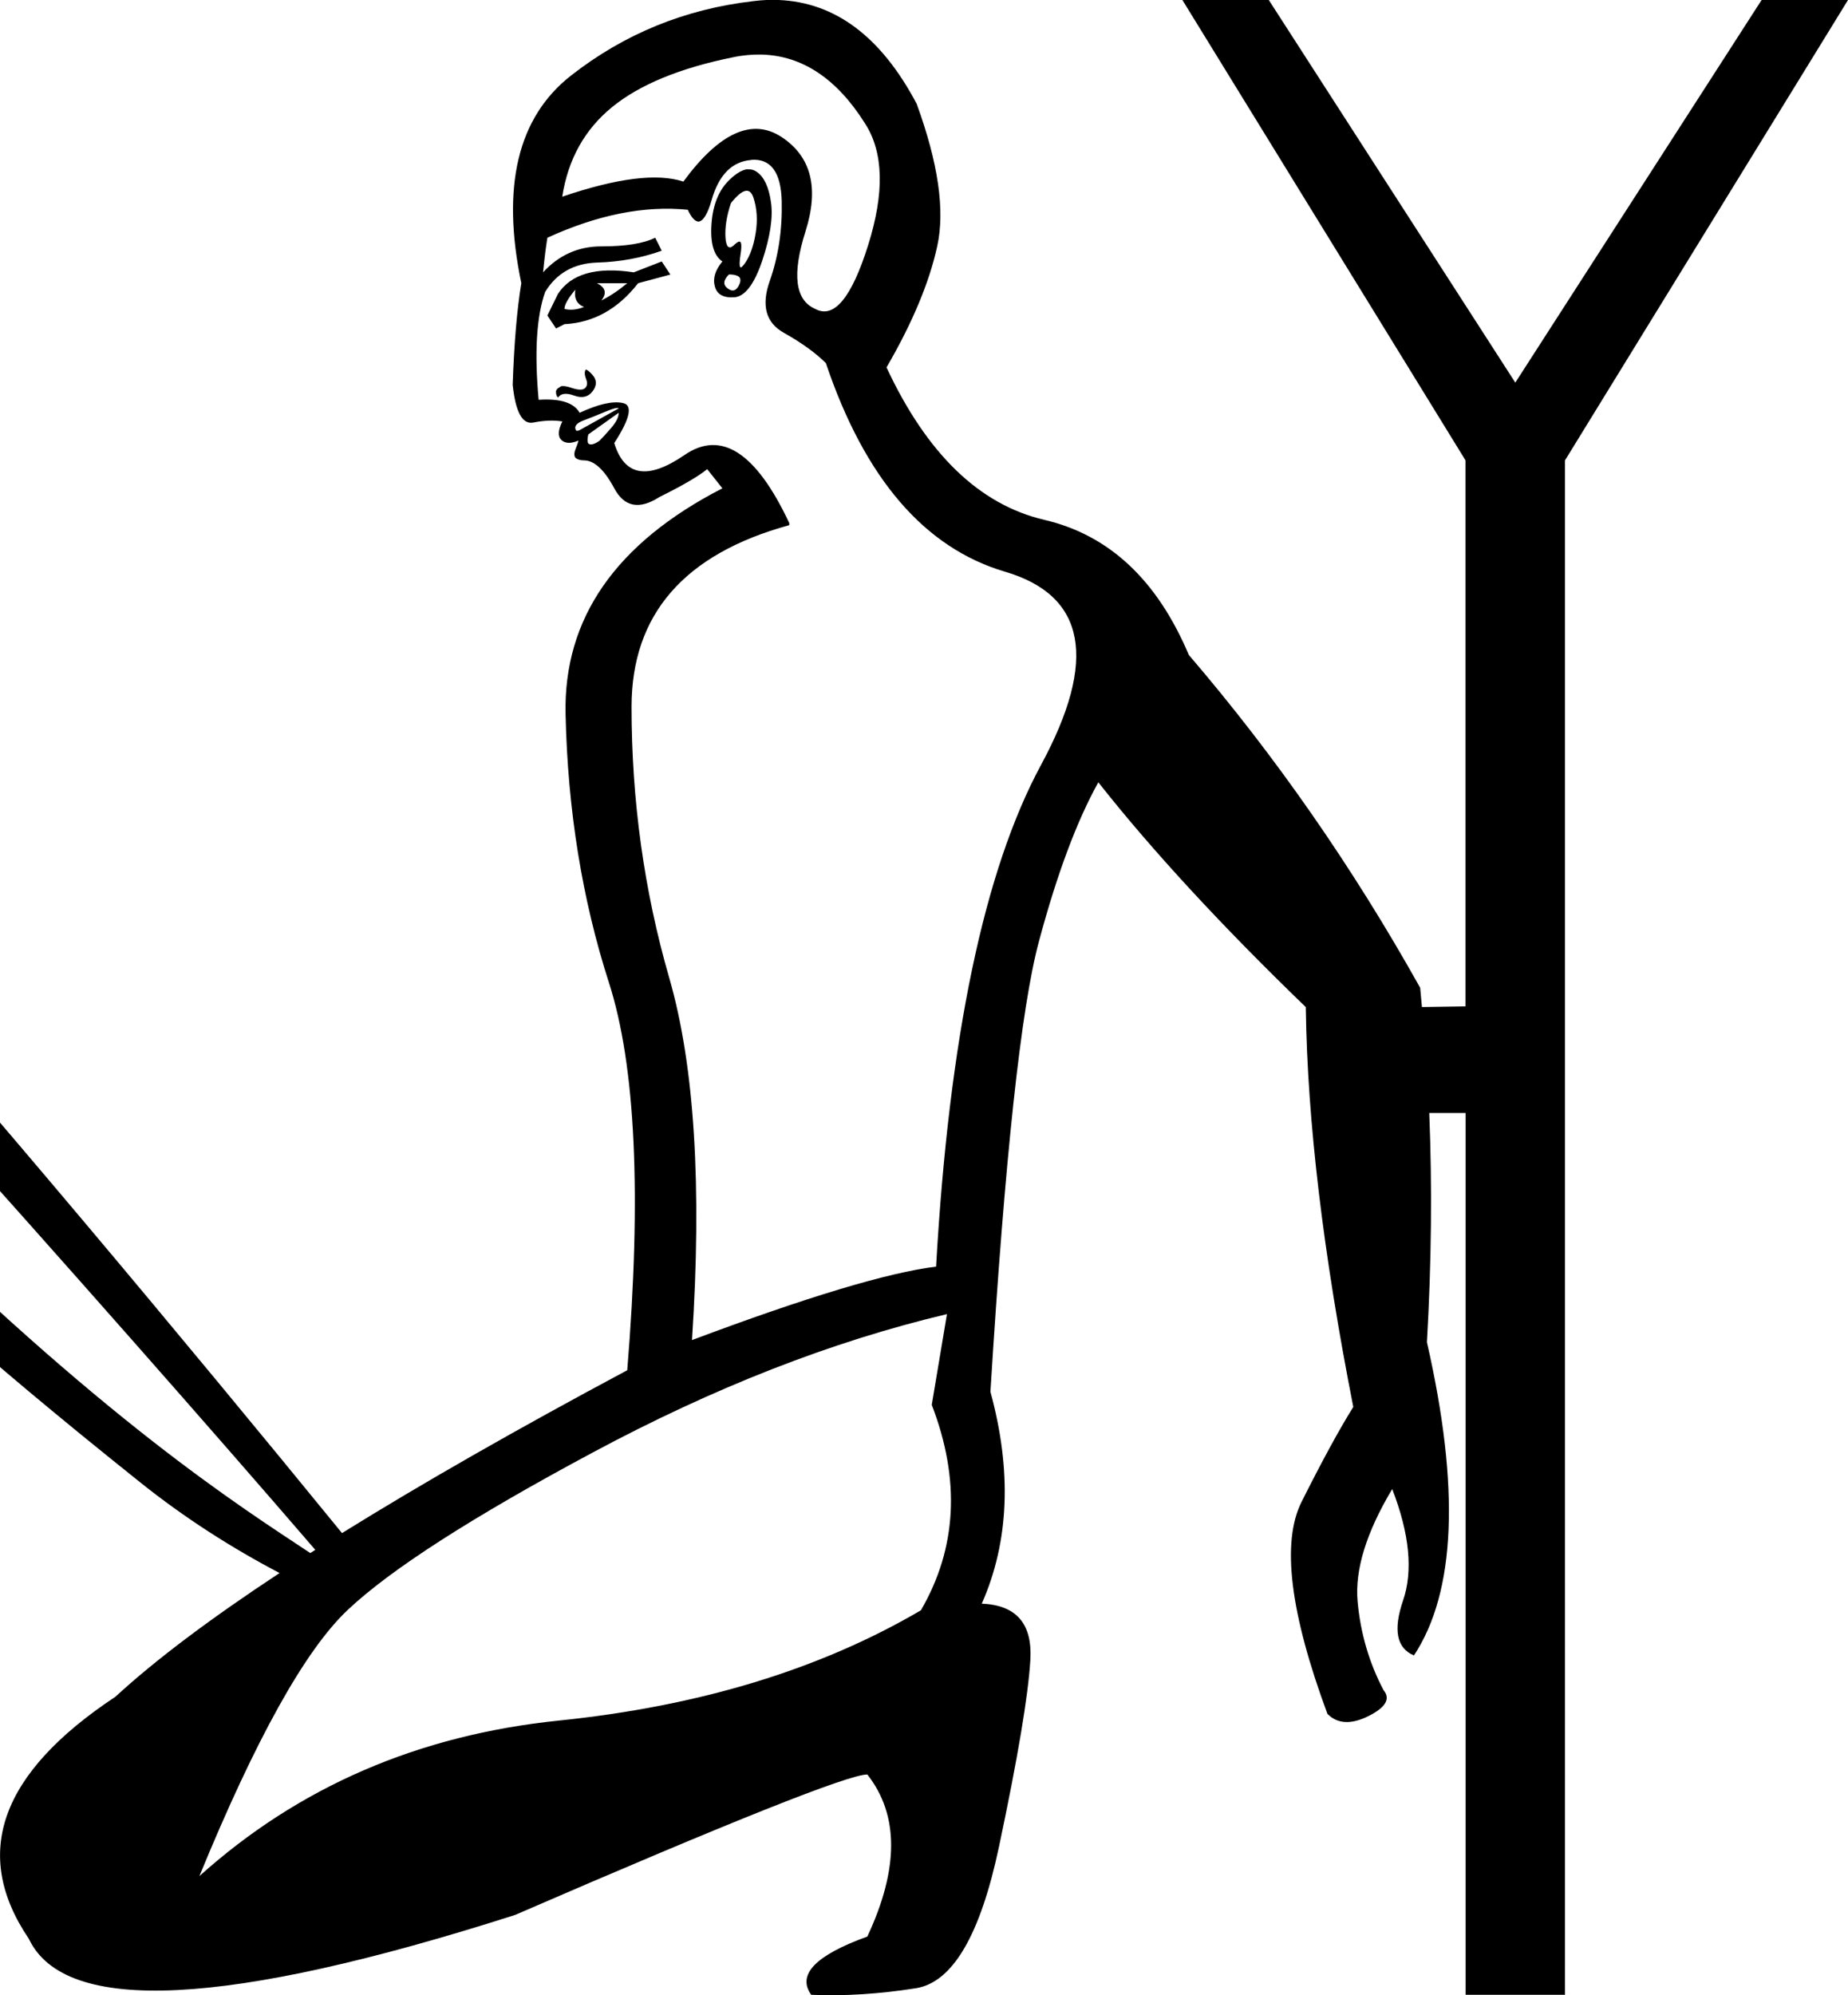 <?xml version="1.0" encoding="UTF-8" standalone="no"?>
<svg
   width="16.664"
   height="17.987"
   version="1.1"
   id="svg1"
   sodipodi:docname="135C9.svg"
   inkscape:version="1.4.2 (f4327f4, 2025-05-13)"
   xmlns:inkscape="http://www.inkscape.org/namespaces/inkscape"
   xmlns:sodipodi="http://sodipodi.sourceforge.net/DTD/sodipodi-0.dtd"
   xmlns="http://www.w3.org/2000/svg"
   xmlns:svg="http://www.w3.org/2000/svg">
  <defs
     id="defs1" />
  <sodipodi:namedview
     id="namedview1"
     pagecolor="#ffffff"
     bordercolor="#666666"
     borderopacity="1.0"
     inkscape:showpageshadow="2"
     inkscape:pageopacity="0.0"
     inkscape:pagecheckerboard="0"
     inkscape:deskcolor="#d1d1d1"
     inkscape:zoom="90.509668"
     inkscape:cx="2.9444368"
     inkscape:cy="12.921272"
     inkscape:window-width="1680"
     inkscape:window-height="998"
     inkscape:window-x="-8"
     inkscape:window-y="-8"
     inkscape:window-maximized="1"
     inkscape:current-layer="svg1"
     showguides="true">
    <sodipodi:guide
       position="-1.606,9.713"
       orientation="0.764,0.646"
       id="guide1"
       inkscape:locked="false" />
    <sodipodi:guide
       position="-0.668,7.994"
       orientation="0.75,0.661"
       id="guide2"
       inkscape:locked="false" />
  </sodipodi:namedview>
  <path
     id="path1"
     style="fill:#000000;stroke:none"
     d="M 6.91,0 C 6.872,0.002 6.833,0.005 6.795,0.01 6.178,0.081 5.629,0.305 5.148,0.682 4.668,1.058 4.519,1.682 4.701,2.553 4.662,2.787 4.636,3.092 4.623,3.469 c 0.026,0.247 0.088,0.359 0.186,0.34 0.097,-0.019 0.184,-0.023 0.262,-0.01 -0.039,0.078 -0.042,0.134 -0.01,0.166 0.032,0.032 0.082,0.036 0.146,0.01 l 0.002,-0.002 h 0.002 v -0.002 h 0.002 v 0.002 h 0.002 v 0.002 c -0.001,0.01 -0.011,0.038 -0.027,0.078 -0.011,0.027 -0.011,0.051 -0.004,0.066 5.791e-4,0.001 0.001,0.003 0.002,0.004 8.118e-4,0.001 0.005,0.005 0.006,0.006 0.014,0.012 0.04,0.021 0.074,0.021 0.091,0 0.183,0.083 0.273,0.252 0.091,0.169 0.226,0.195 0.408,0.078 C 6.155,4.377 6.299,4.293 6.377,4.229 L 6.514,4.402 C 5.552,4.896 5.08,5.576 5.1,6.439 5.119,7.303 5.25,8.109 5.49,8.855 5.731,9.602 5.786,10.767 5.656,12.352 4.658,12.885 3.801,13.375 3.084,13.82 1.657,12.071 -0.171,9.884 -1.605,8.273 c -0.13,0.013 -0.211,0.099 -0.25,0.281 l 0.938,1.125 c -0.052,0.248 -0.307,0.593 -0.75,1.063 0.456,0.469 0.854,0.855 1.219,1.188 0.365,0.332 0.943,0.818 1.719,1.438 0.396,0.316 0.819,0.586 1.25,0.812 -0.63,0.415 -1.124,0.787 -1.48,1.115 -1.039,0.688 -1.301,1.415 -0.781,2.182 0.325,0.688 1.787,0.616 4.385,-0.215 1.948,-0.844 3.007,-1.266 3.176,-1.266 0.286,0.364 0.286,0.85 0,1.461 -0.468,0.169 -0.636,0.344 -0.506,0.525 0.299,0.013 0.612,-0.007 0.943,-0.059 0.331,-0.052 0.581,-0.477 0.75,-1.275 0.169,-0.799 0.264,-1.361 0.283,-1.686 0.019,-0.325 -0.126,-0.493 -0.438,-0.506 0.247,-0.559 0.273,-1.196 0.078,-1.91 0.13,-2.104 0.275,-3.459 0.438,-4.062 0.162,-0.604 0.34,-1.081 0.535,-1.432 0.481,0.61 1.105,1.287 1.871,2.027 4.5e-5,0.004 -4.9e-5,0.008 0,0.012 v 0.002 c 0.014,1.011 0.156,2.206 0.428,3.59 -0.13,0.208 -0.285,0.494 -0.467,0.857 -0.182,0.364 -0.103,1.001 0.234,1.91 0.091,0.091 0.213,0.097 0.369,0.02 0.156,-0.078 0.202,-0.156 0.137,-0.234 -0.13,-0.247 -0.208,-0.513 -0.234,-0.799 -0.026,-0.286 0.079,-0.624 0.312,-1.014 0.156,0.403 0.189,0.738 0.098,1.004 -0.091,0.266 -0.058,0.431 0.098,0.496 0.377,-0.572 0.416,-1.512 0.117,-2.824 0.041,-0.714 0.048,-1.404 0.021,-2.066 h 0.328 v 7.949 h 0.896 V 4.15 L 16.664,0 H 15.885 L 13.664,3.449 11.441,0 h -0.779 l 2.553,4.15 v 4.922 l -0.393,0.006 c -0.005,-0.058 -0.01,-0.116 -0.016,-0.174 -0.61,-1.091 -1.307,-2.091 -2.086,-3 C 10.435,5.229 10.001,4.822 9.416,4.686 8.832,4.549 8.358,4.092 7.994,3.312 8.228,2.91 8.38,2.545 8.451,2.221 8.523,1.896 8.46,1.468 8.266,0.936 7.947,0.333 7.534,0.021 7.021,0 6.985,-0.001 6.948,-0.002 6.91,0 Z M 6.871,0.492 C 7.236,0.503 7.546,0.71 7.799,1.111 7.968,1.371 7.977,1.737 7.828,2.211 7.679,2.685 7.52,2.876 7.352,2.785 7.17,2.707 7.14,2.474 7.264,2.084 7.387,1.694 7.315,1.412 7.049,1.236 6.783,1.061 6.487,1.195 6.162,1.637 5.928,1.559 5.564,1.605 5.07,1.773 5.122,1.436 5.273,1.166 5.52,0.965 5.766,0.764 6.131,0.613 6.611,0.516 6.701,0.497 6.787,0.49 6.871,0.492 Z M 6.775,1.441 C 6.951,1.428 7.042,1.553 7.049,1.812 7.055,2.072 7.019,2.312 6.941,2.533 6.863,2.754 6.906,2.909 7.068,3 7.231,3.091 7.356,3.183 7.447,3.273 7.798,4.313 8.337,4.94 9.064,5.154 9.792,5.369 9.9,5.948 9.387,6.896 8.874,7.845 8.558,9.353 8.441,11.418 8.013,11.47 7.279,11.69 6.24,12.08 6.331,10.69 6.262,9.602 6.035,8.816 5.808,8.031 5.695,7.215 5.695,6.371 c 0,-0.831 0.474,-1.377 1.422,-1.637 V 4.715 C 6.818,4.078 6.503,3.874 6.172,4.102 5.841,4.329 5.63,4.293 5.539,3.994 5.682,3.773 5.708,3.652 5.617,3.633 5.526,3.613 5.395,3.643 5.227,3.721 5.175,3.63 5.052,3.591 4.857,3.604 4.818,3.175 4.838,2.852 4.916,2.631 5.02,2.462 5.175,2.374 5.383,2.367 5.591,2.361 5.785,2.325 5.967,2.26 L 5.908,2.143 c -0.104,0.052 -0.266,0.078 -0.486,0.078 -0.208,0 -0.383,0.079 -0.525,0.234 0.013,-0.13 0.026,-0.235 0.039,-0.312 0.455,-0.208 0.876,-0.291 1.266,-0.252 0.029,0.063 0.059,0.098 0.086,0.105 0.001,2.203e-4 0.006,0.002 0.008,0.002 h 0.002 c 0.041,-0.003 0.083,-0.067 0.119,-0.195 0.065,-0.227 0.184,-0.348 0.359,-0.361 z m -0.035,0.084 c -0.047,0.006 -0.1,0.037 -0.158,0.092 -0.097,0.091 -0.153,0.223 -0.166,0.398 -0.013,0.175 0.02,0.29 0.098,0.342 -0.065,0.078 -0.088,0.153 -0.068,0.225 0.019,0.071 0.076,0.104 0.174,0.098 0.097,-0.006 0.182,-0.118 0.254,-0.332 0.071,-0.214 0.098,-0.389 0.078,-0.525 -0.019,-0.136 -0.062,-0.228 -0.127,-0.273 -0.02,-0.014 -0.041,-0.023 -0.064,-0.023 -0.006,-2.441e-4 -0.013,-7.894e-4 -0.02,0 z m -0.014,0.195 c 0.031,-0.004 0.053,0.017 0.068,0.062 0.032,0.097 0.039,0.203 0.02,0.32 -0.019,0.117 -0.052,0.208 -0.098,0.273 -0.01,0.014 -0.021,0.026 -0.027,0.031 -4.249e-4,2.157e-4 -0.003,0.003 -0.004,0.004 h -0.002 -0.002 -0.002 l -0.002,-0.002 h -0.002 v -0.002 h -0.002 V 2.406 c -0.005,-0.015 -0.005,-0.053 0.004,-0.107 0.009,-0.055 0.01,-0.092 0.004,-0.109 V 2.188 2.186 h -0.002 v -0.002 h -0.002 v -0.002 h -0.002 v -0.002 h -0.002 l -0.002,-0.002 h -0.002 -0.002 -0.002 c -9.957e-4,1.395e-4 -0.004,0.002 -0.006,0.002 h -0.002 c -0.007,0.004 -0.02,0.012 -0.029,0.021 -0.015,0.015 -0.03,0.026 -0.041,0.029 h -0.002 c -8.677e-4,1.323e-4 -0.005,-4.77e-5 -0.006,0 -0.001,-1.904e-4 -0.005,-0.002 -0.006,-0.002 -4.79e-4,-2.346e-4 -0.003,-0.002 -0.004,-0.002 h -0.002 l -0.002,-0.002 c -0.012,-0.013 -0.021,-0.042 -0.023,-0.082 -0.006,-0.091 0.01,-0.194 0.049,-0.311 0.055,-0.069 0.1,-0.106 0.135,-0.111 z M 5.967,2.357 5.715,2.455 C 5.377,2.403 5.148,2.469 5.031,2.65 L 4.936,2.844 5.014,2.961 5.09,2.922 C 5.35,2.909 5.572,2.787 5.754,2.553 l 0.291,-0.078 z m 0.605,0.117 c 0.054,0 0.087,0.011 0.1,0.031 0.007,0.014 0.006,0.035 -0.004,0.057 -0.026,0.058 -0.06,0.072 -0.105,0.039 -0.045,-0.032 -0.042,-0.075 0.01,-0.127 z M 5.383,2.553 H 5.656 c -0.078,0.065 -0.156,0.117 -0.234,0.156 0.052,-0.065 0.039,-0.117 -0.039,-0.156 z M 5.188,2.611 c -0.013,0.078 0.013,0.13 0.078,0.156 -0.065,0.026 -0.124,0.031 -0.176,0.018 0,-0.039 0.033,-0.096 0.098,-0.174 z m 0.096,0.721 v 0.002 h -0.002 -0.002 v 0.002 h -0.002 v 0.002 0.002 l -0.002,0.002 c -0.006,0.019 -0.003,0.046 0.01,0.078 0.013,0.032 0.01,0.059 -0.01,0.078 -0.019,0.019 -0.059,0.019 -0.117,0 -0.047,-0.016 -0.08,-0.021 -0.098,-0.016 h -0.002 -0.002 v 0.002 h -0.002 l -0.002,0.002 -0.002,0.002 c -0.018,0.009 -0.03,0.019 -0.035,0.031 v 0.002 l -0.002,0.002 c -7.777e-4,0.004 0,0.01 0,0.014 0,0.019 0.005,0.034 0.018,0.047 0.026,-0.039 0.075,-0.044 0.146,-0.018 0.071,0.026 0.127,0.013 0.166,-0.039 0.039,-0.052 0.039,-0.101 0,-0.146 -0.021,-0.025 -0.041,-0.041 -0.053,-0.047 h -0.002 v -0.002 h -0.002 -0.002 z M 5.561,3.678 H 5.562 c 0.003,-1.19e-4 0.006,-1.524e-4 0.008,0 h 0.002 0.002 0.002 v 0.002 h 0.002 v 0.002 L 5.227,3.877 c -0.002,0.001 -0.007,0.003 -0.01,0.004 -0.001,4.09e-4 -0.003,0.002 -0.004,0.002 h -0.002 c -0.003,1.047e-4 -0.006,1.522e-4 -0.008,0 h -0.002 -0.002 -0.002 v -0.002 h -0.002 v -0.002 h -0.002 v -0.002 c -5.074e-4,-8.625e-4 -0.002,-0.003 -0.002,-0.004 -6.849e-4,-0.003 -0.003,-0.009 -0.004,-0.014 v -0.002 c 0,-0.026 0.026,-0.049 0.078,-0.068 0.052,-0.019 0.117,-0.046 0.195,-0.078 0.049,-0.02 0.081,-0.031 0.1,-0.033 z m 0.018,0.043 c -6e-7,0.039 -0.023,0.085 -0.068,0.137 -0.045,0.052 -0.081,0.091 -0.107,0.117 -0.039,0.026 -0.068,0.036 -0.088,0.029 H 5.312 L 5.311,4.002 5.309,4 h -0.002 l -0.002,-0.002 v -0.002 l -0.002,-0.002 c -0.007,-0.014 -0.007,-0.042 0.002,-0.078 z m -6.246,6.271 c 1.201,1.336 2.58,2.899 3.51,3.979 -0.015,0.009 -0.03,0.02 -0.045,0.029 -0.623,-0.414 -1.864,-1.191 -3.965,-3.289 0.261,-0.326 0.435,-0.562 0.5,-0.719 z M 8.539,11.846 8.402,12.664 c 0.26,0.675 0.227,1.293 -0.098,1.852 -0.909,0.533 -1.997,0.864 -3.264,0.994 -1.266,0.13 -2.346,0.597 -3.242,1.402 0.507,-1.234 0.951,-2.033 1.334,-2.396 C 3.516,14.152 4.253,13.678 5.344,13.094 6.435,12.509 7.5,12.092 8.539,11.846 Z"
     sodipodi:nodetypes="sssccscsccccccccscccsscccssccccccsscccccccsssccscccccscccscscccccccccccccccccscscssscscssccssssssscssccssccscscccsccsccccccssssscsssssssssssccccccccccsccccccccccccccccscccccccccscccccccccccssccccccccccccccccccsscccccccccccscsscccccccccccccccccccccccccccccccsscccscccccccccccccccccccscssc" />
</svg>
